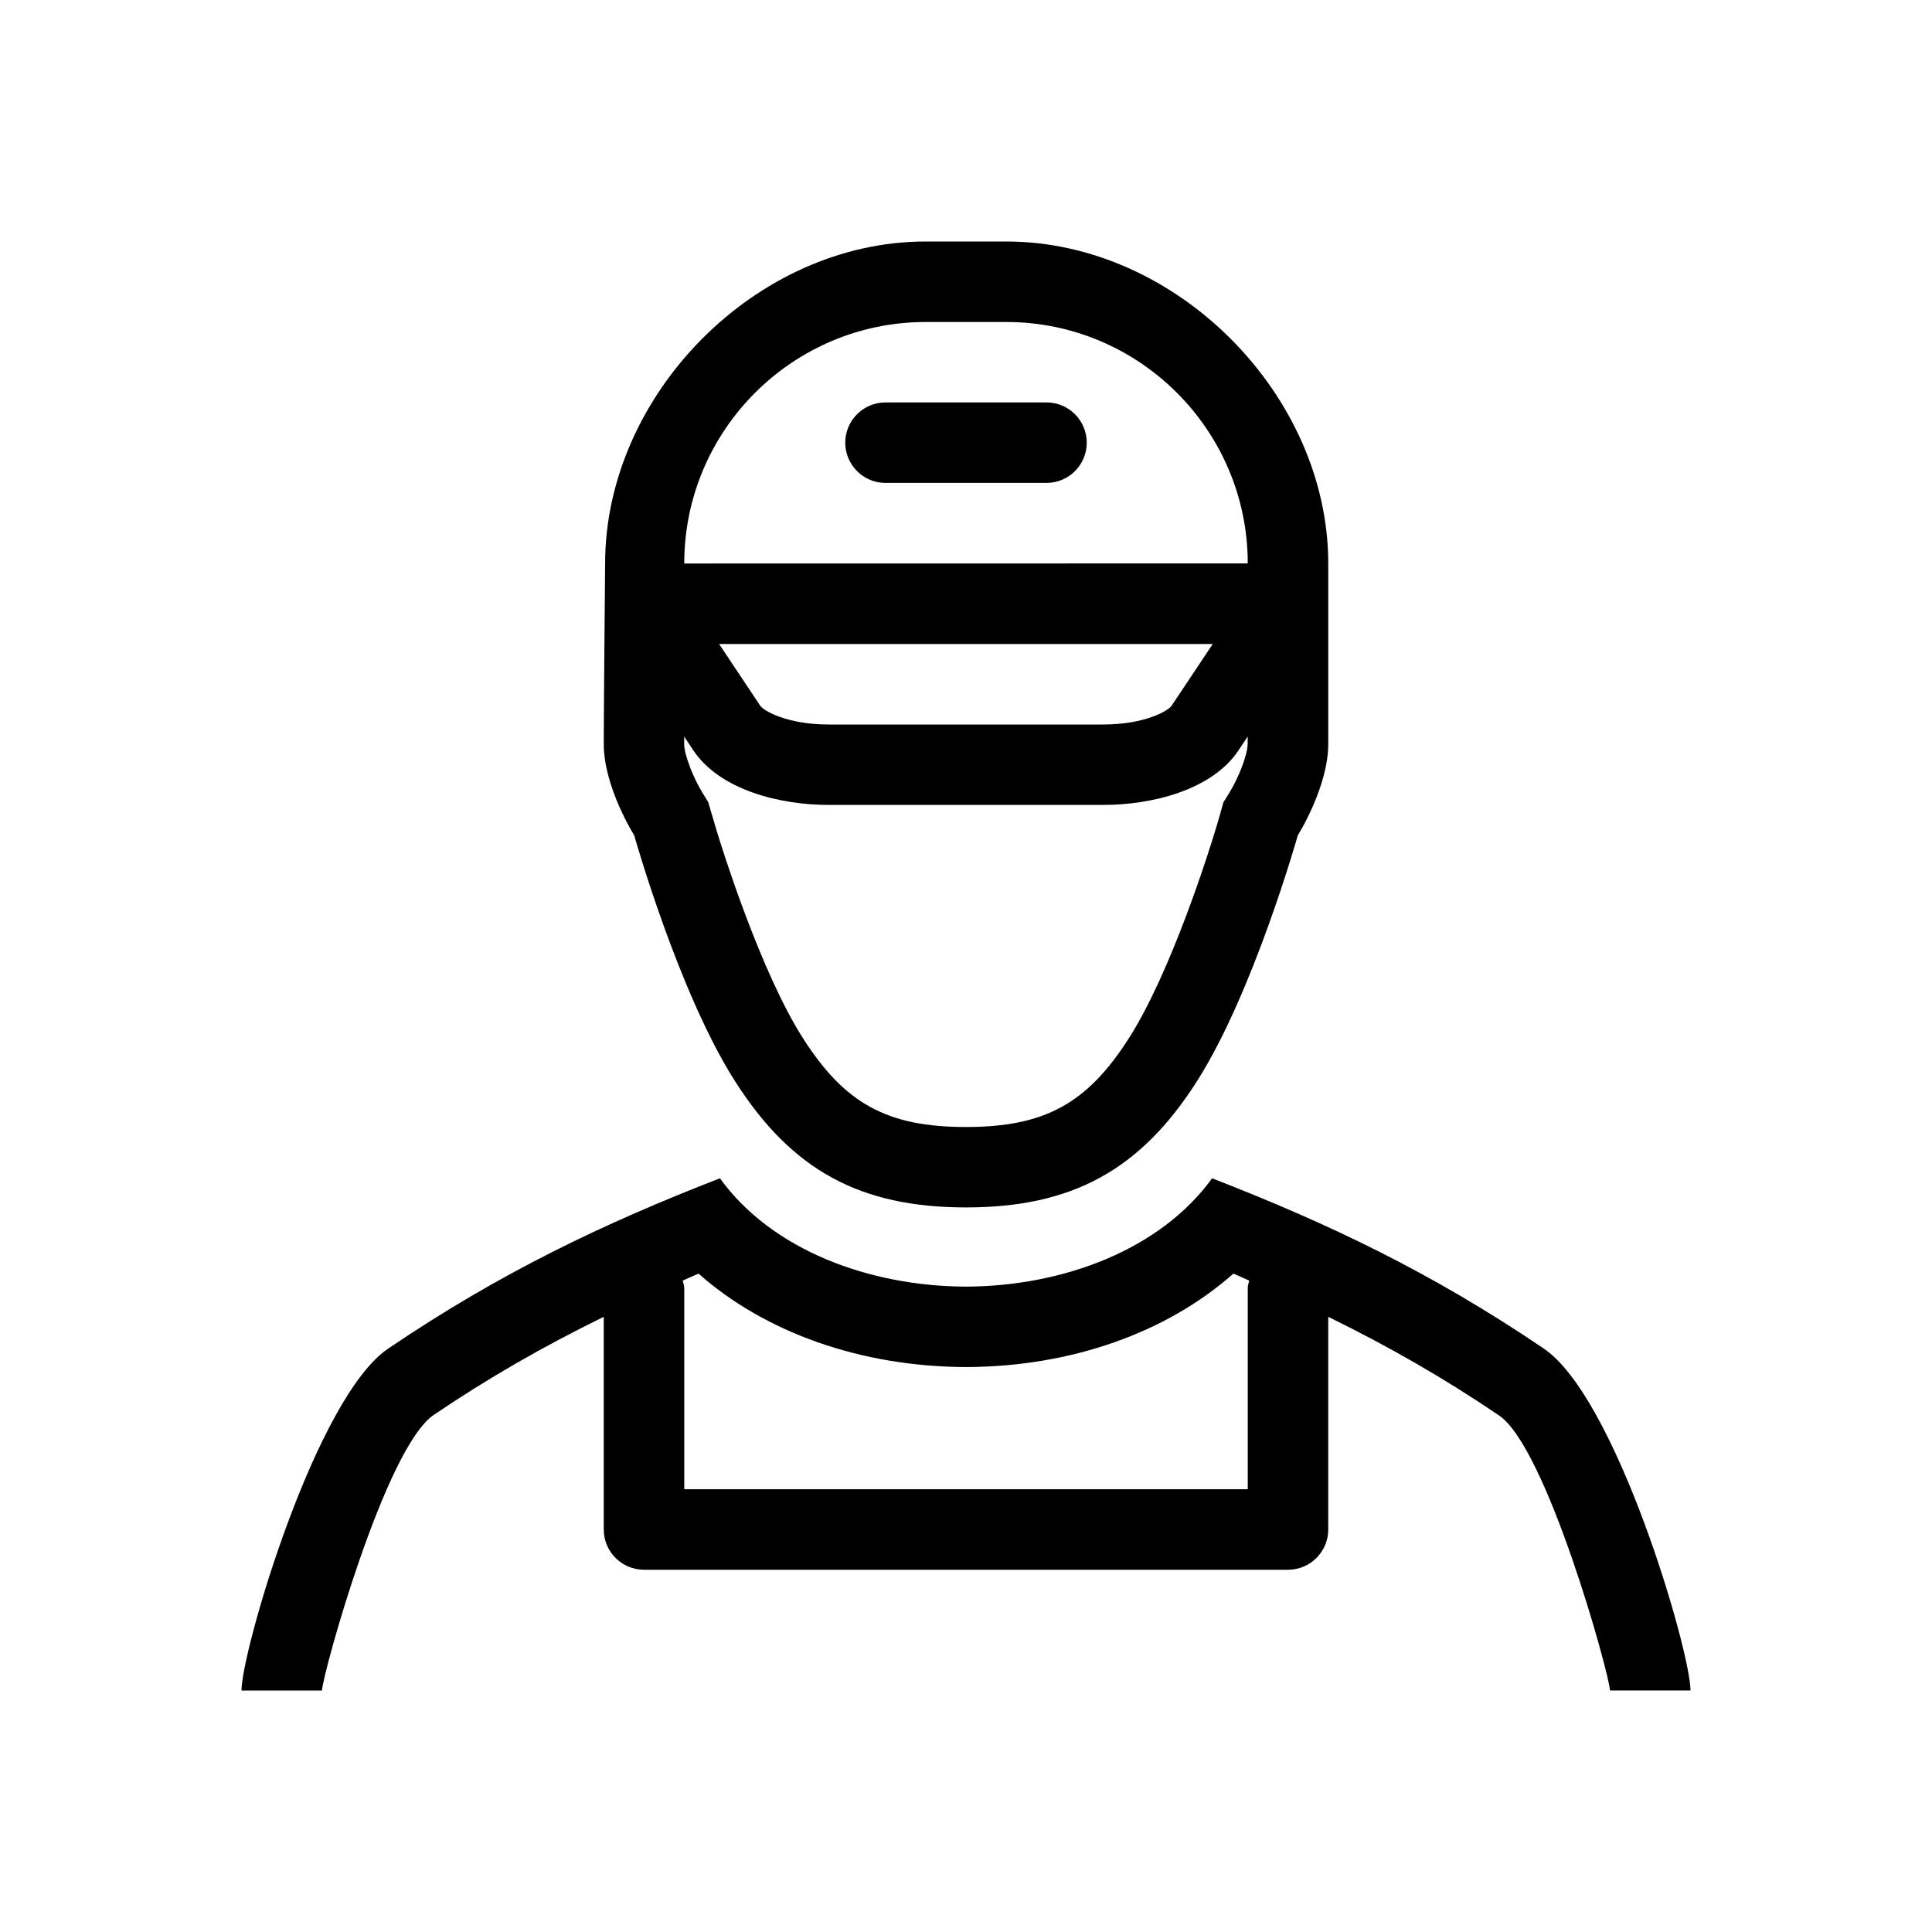<svg viewBox="0 0 24 24" xmlns="http://www.w3.org/2000/svg"><path d="m19.168 16.746c-1.388-.94-2.663-1.546-4.111-2.109-.644.89-1.853 1.341-3.057 1.346-1.204-.004-2.413-.455-3.057-1.346-1.448.563-2.723 1.17-4.111 2.109-.908.598-1.832 3.768-1.832 4.254h1c.008-.208.788-3.027 1.392-3.426.677-.458 1.358-.849 2.108-1.216v2.642c0 .276.224.5.5.5h8c.276 0 .5-.224.5-.5v-2.642c.751.368 1.435.76 2.118 1.223.594.391 1.374 3.214 1.382 3.419h1c0-.485-.923-3.655-1.832-4.254zm-3.668-.746v2.5h-7v-2.5c0-.033-.013-.061-.019-.092.067-.029.128-.058.196-.087.828.733 2.017 1.157 3.326 1.161 1.304-.004 2.491-.428 3.319-1.161.069.029.129.058.196.087-.006.031-.018.059-.018.092zm-8-6.762c-.001.539.378 1.138.378 1.138s.549 1.951 1.252 3.054c.703 1.104 1.551 1.569 2.869 1.569h.002c1.318 0 2.167-.466 2.869-1.569s1.252-3.054 1.252-3.054.379-.6.378-1.138c-0-.383 0-2.238 0-2.238 0-2.092-1.881-4-3.999-4h-1.002c-2.118 0-3.982 1.911-3.982 4 0 0-.017 1.855-.017 2.238zm7.565-1.238-.511.767c-.04.06-.326.233-.849.233h-3.412c-.522 0-.809-.173-.849-.233l-.511-.767h6.131zm.211 1.842-.078.123-.039.14c-.142.504-.623 1.988-1.133 2.788-.52.817-1.05 1.107-2.028 1.107-.976 0-1.506-.29-2.026-1.107-.509-.8-.99-2.284-1.133-2.788l-.041-.14-.073-.119c-.107-.174-.227-.467-.226-.608v-.088l.113.17c.334.5 1.087.679 1.681.679h3.412c.594 0 1.347-.178 1.681-.679l.113-.17v.088c0.0.141-.119.434-.224.603zm-6.776-2.843c0-1.654 1.346-2.999 2.999-2.999h1.002c1.653 0 2.999 1.346 2.999 2.999l-7 .001zm5-1.5c0 .276-.224.5-.5.5h-2c-.276 0-.5-.224-.5-.5s.224-.5.5-.5h2c.276 0 .5.224.5.5z"/></svg>